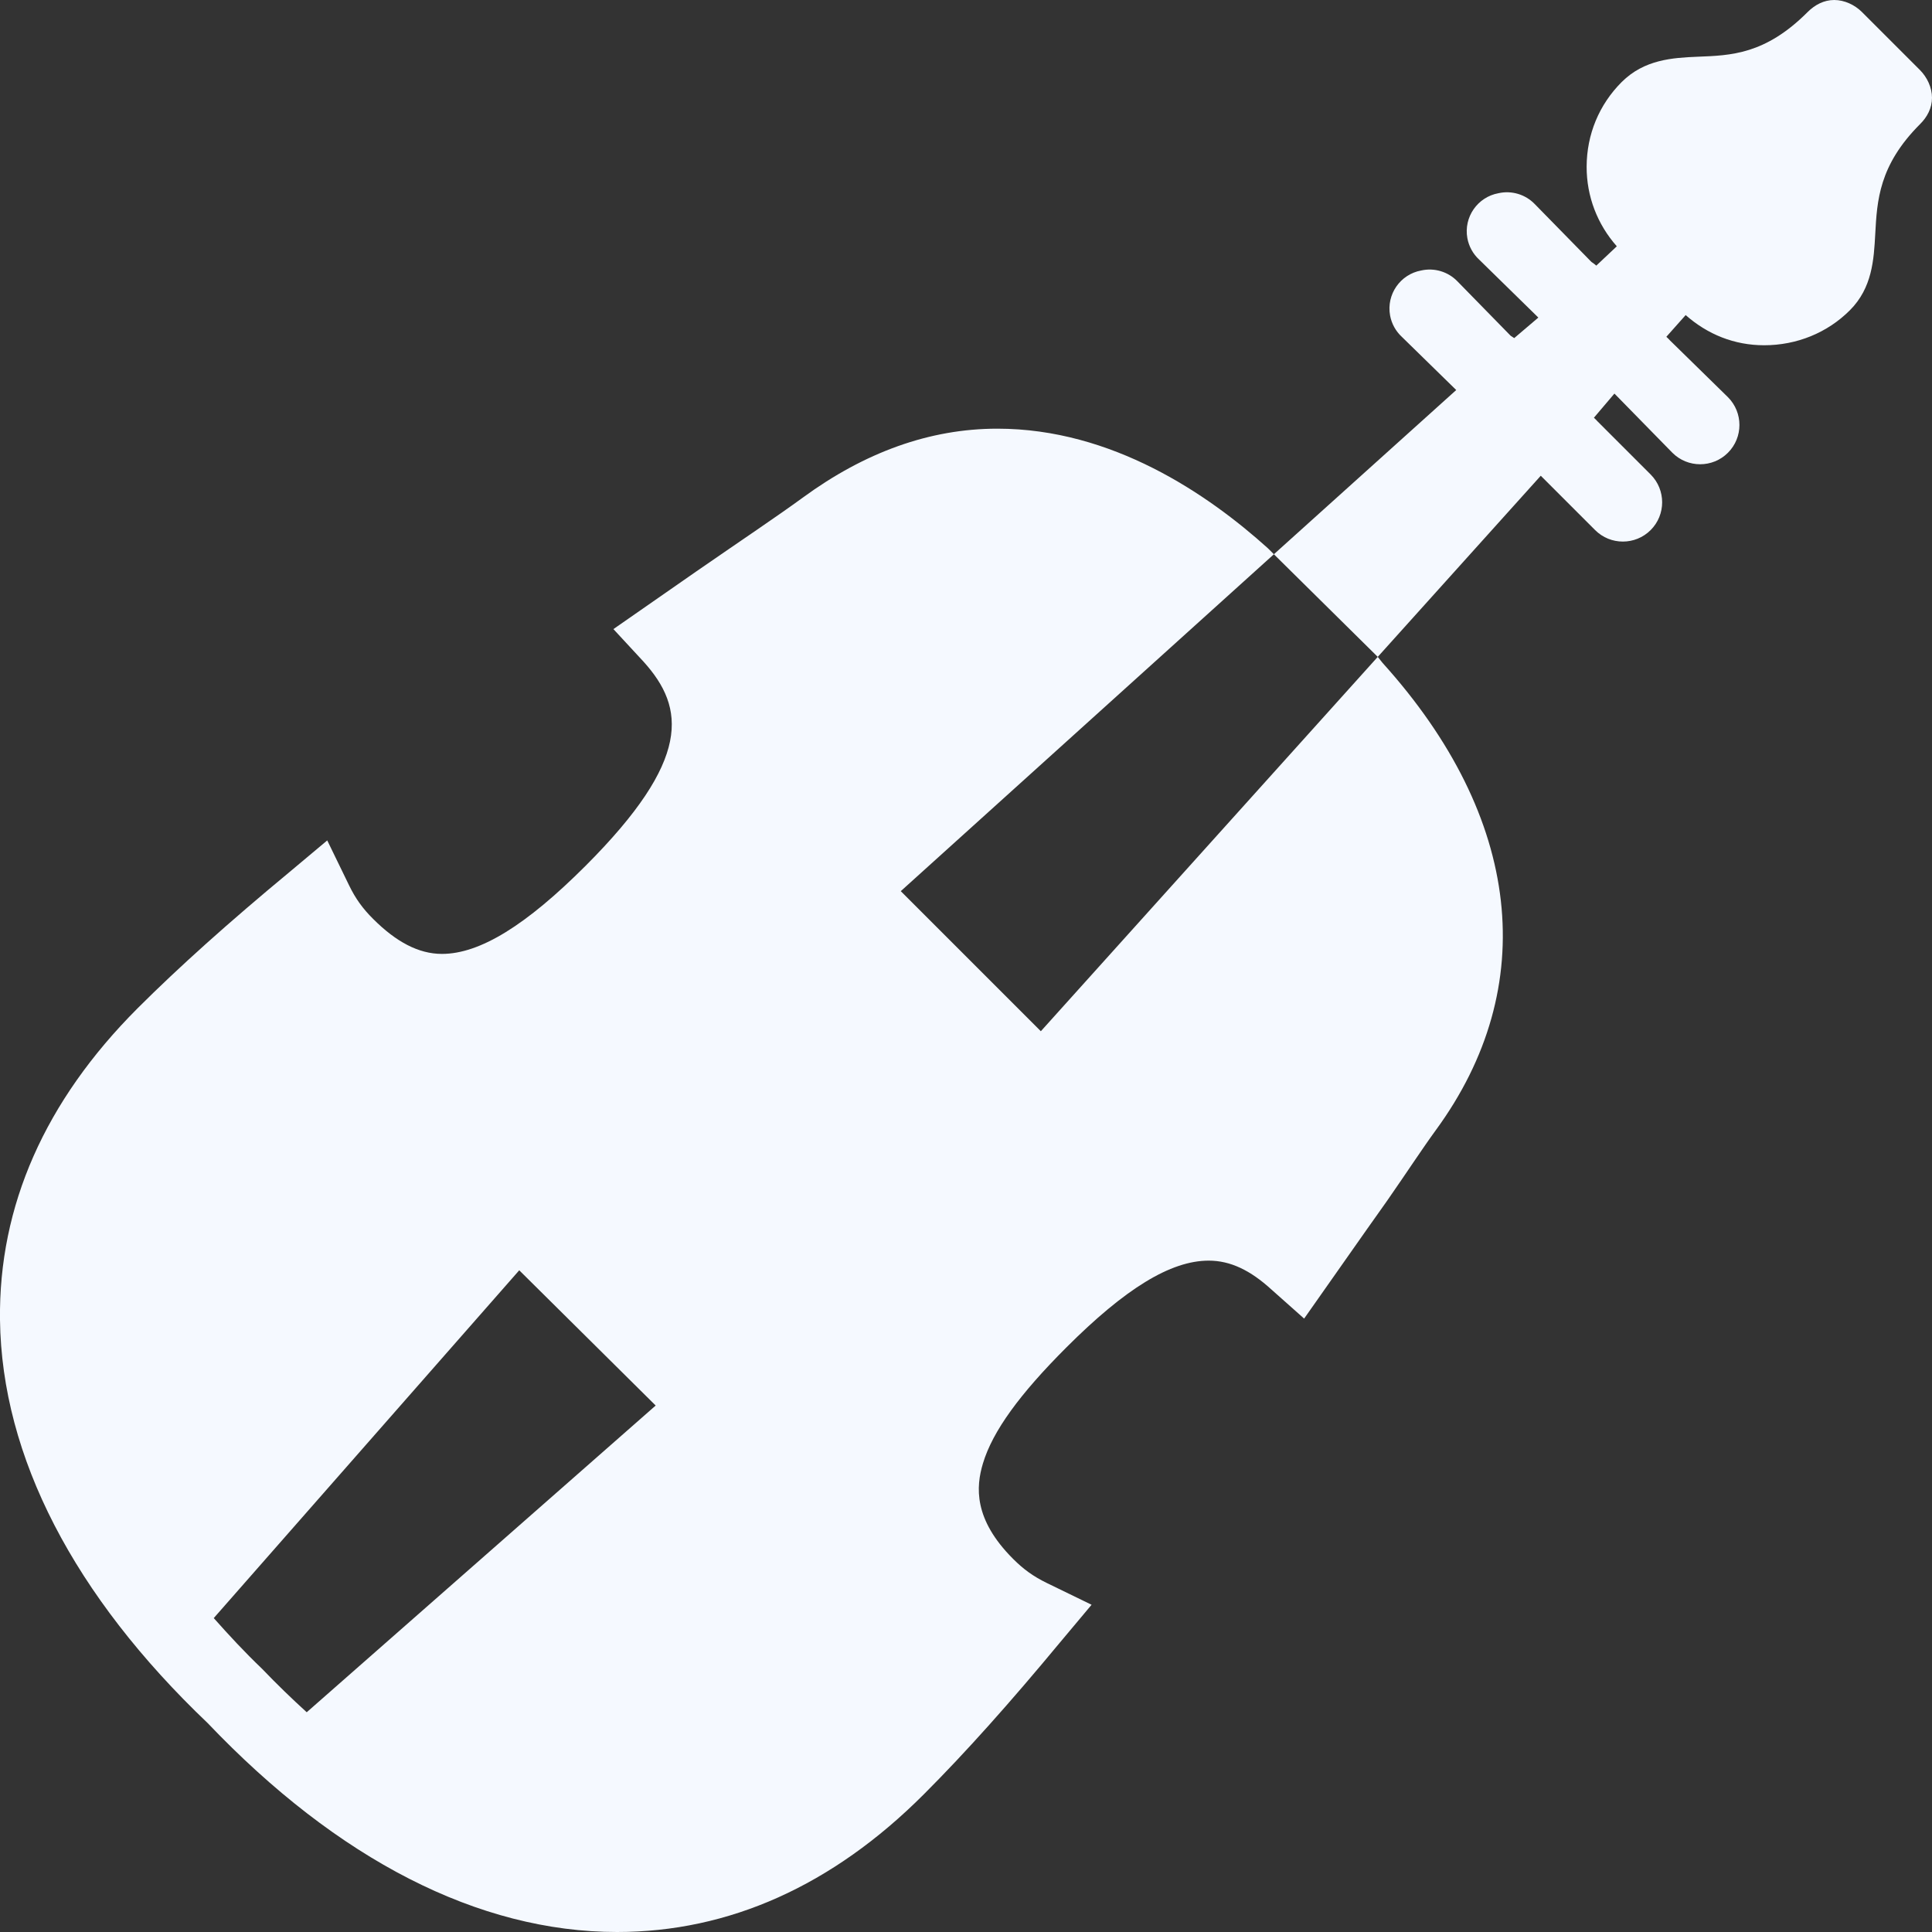 <?xml version="1.0" encoding="utf-8"?>
<!-- Generator: Adobe Illustrator 16.0.0, SVG Export Plug-In . SVG Version: 6.00 Build 0)  -->
<!DOCTYPE svg PUBLIC "-//W3C//DTD SVG 1.1//EN" "http://www.w3.org/Graphics/SVG/1.1/DTD/svg11.dtd">
<svg version="1.1" id="Layer_1" xmlns="http://www.w3.org/2000/svg" xmlns:xlink="http://www.w3.org/1999/xlink" x="0px" y="0px"
	 width="50px" height="50px" viewBox="0 0 50 50" enable-background="new 0 0 50 50" xml:space="preserve">
<rect x="0" y="0" width="50" height="50" fill="#333333" stroke="none"/>
<path fill="#F5F9FF" d="M47.469,0c-0.266,0-0.5,0.125-0.688,0.312c-1.1,1.102-1.99,1.122-2.844,1.156
	c-0.652,0.027-1.383,0.071-1.969,0.656c-0.584,0.585-0.903,1.354-0.906,2.188c-0.002,0.773,0.279,1.495,0.781,2.062l-0.531,0.5
	c-0.039-0.035-0.081-0.066-0.125-0.094l-1.469-1.5C39.477,5.031,39.121,4.924,38.781,5c-0.543,0.099-0.904,0.619-0.806,1.163
	c0.039,0.213,0.146,0.409,0.306,0.556l1.5,1.469c0.01,0.011,0.021,0.021,0.031,0.031L39.188,8.75
	c-0.03-0.022-0.062-0.043-0.094-0.062l-1.375-1.406C37.477,7.031,37.121,6.924,36.781,7c-0.543,0.099-0.904,0.619-0.806,1.163
	c0.039,0.213,0.146,0.409,0.306,0.556l1.406,1.375l-4.719,4.25L35.656,17l4.219-4.688c0.01,0.011,0.021,0.021,0.031,0.031
	l1.375,1.375c0.396,0.397,1.041,0.397,1.438,0s0.396-1.041,0-1.438l-1.375-1.375c-0.029-0.033-0.061-0.064-0.094-0.094l0.531-0.625
	c0.01,0.011,0.021,0.021,0.031,0.031l1.469,1.5c0.396,0.397,1.041,0.397,1.438,0s0.396-1.041,0-1.438l-1.5-1.469
	c-0.029-0.033-0.061-0.064-0.094-0.094l0.5-0.562c0.566,0.5,1.26,0.781,2.031,0.781c0.841,0,1.634-0.32,2.219-0.906
	c0.579-0.579,0.62-1.309,0.656-1.969c0.047-0.867,0.094-1.779,1.156-2.844C49.875,3.032,50,2.796,50,2.531S49.875,2,49.688,1.812
	l-1.5-1.5C48,0.125,47.734,0,47.469,0z M35.656,17l-8.719,9.688l-3.625-3.625l9.656-8.719l-0.156-0.156
	c-1.559-1.405-4.035-3.094-7-3.094c-1.756,0-3.435,0.614-5.031,1.781c-0.652,0.477-1.612,1.119-2.75,1.906l-2.156,1.5l0.781,0.844
	c1.081,1.198,1.245,2.533-1.5,5.281c-1.538,1.538-2.734,2.281-3.719,2.281c-0.605,0-1.188-0.313-1.781-0.906
	c-0.265-0.263-0.455-0.522-0.625-0.875L8.469,21.75L7.5,22.562c-1.583,1.311-2.878,2.472-3.938,3.531
	C1.16,28.496-0.036,31.215,0,34.156c0.043,3.544,1.922,7.15,5.375,10.438C8.74,48.127,12.386,50,15.969,50
	c2.895,0,5.574-1.196,7.938-3.562c1.092-1.092,2.247-2.389,3.531-3.938l0.812-0.969l-1.156-0.562
	c-0.357-0.174-0.609-0.359-0.875-0.625c-1.028-1.027-0.962-1.867-0.781-2.469c0.251-0.84,0.961-1.805,2.156-3
	c1.525-1.525,2.699-2.25,3.688-2.25c0.561,0,1.079,0.25,1.625,0.75l0.844,0.75l1.625-2.312c0.186-0.266,0.363-0.508,0.531-0.75
	c0.506-0.727,0.913-1.351,1.25-1.812c2.719-3.714,2.232-8.096-1.375-12.094L35.656,17z M13.438,32.875l3.531,3.5l-9.031,7.938
	c-0.385-0.35-0.775-0.727-1.156-1.125c-0.453-0.432-0.86-0.873-1.25-1.312L13.438,32.875z"/>
</svg>
